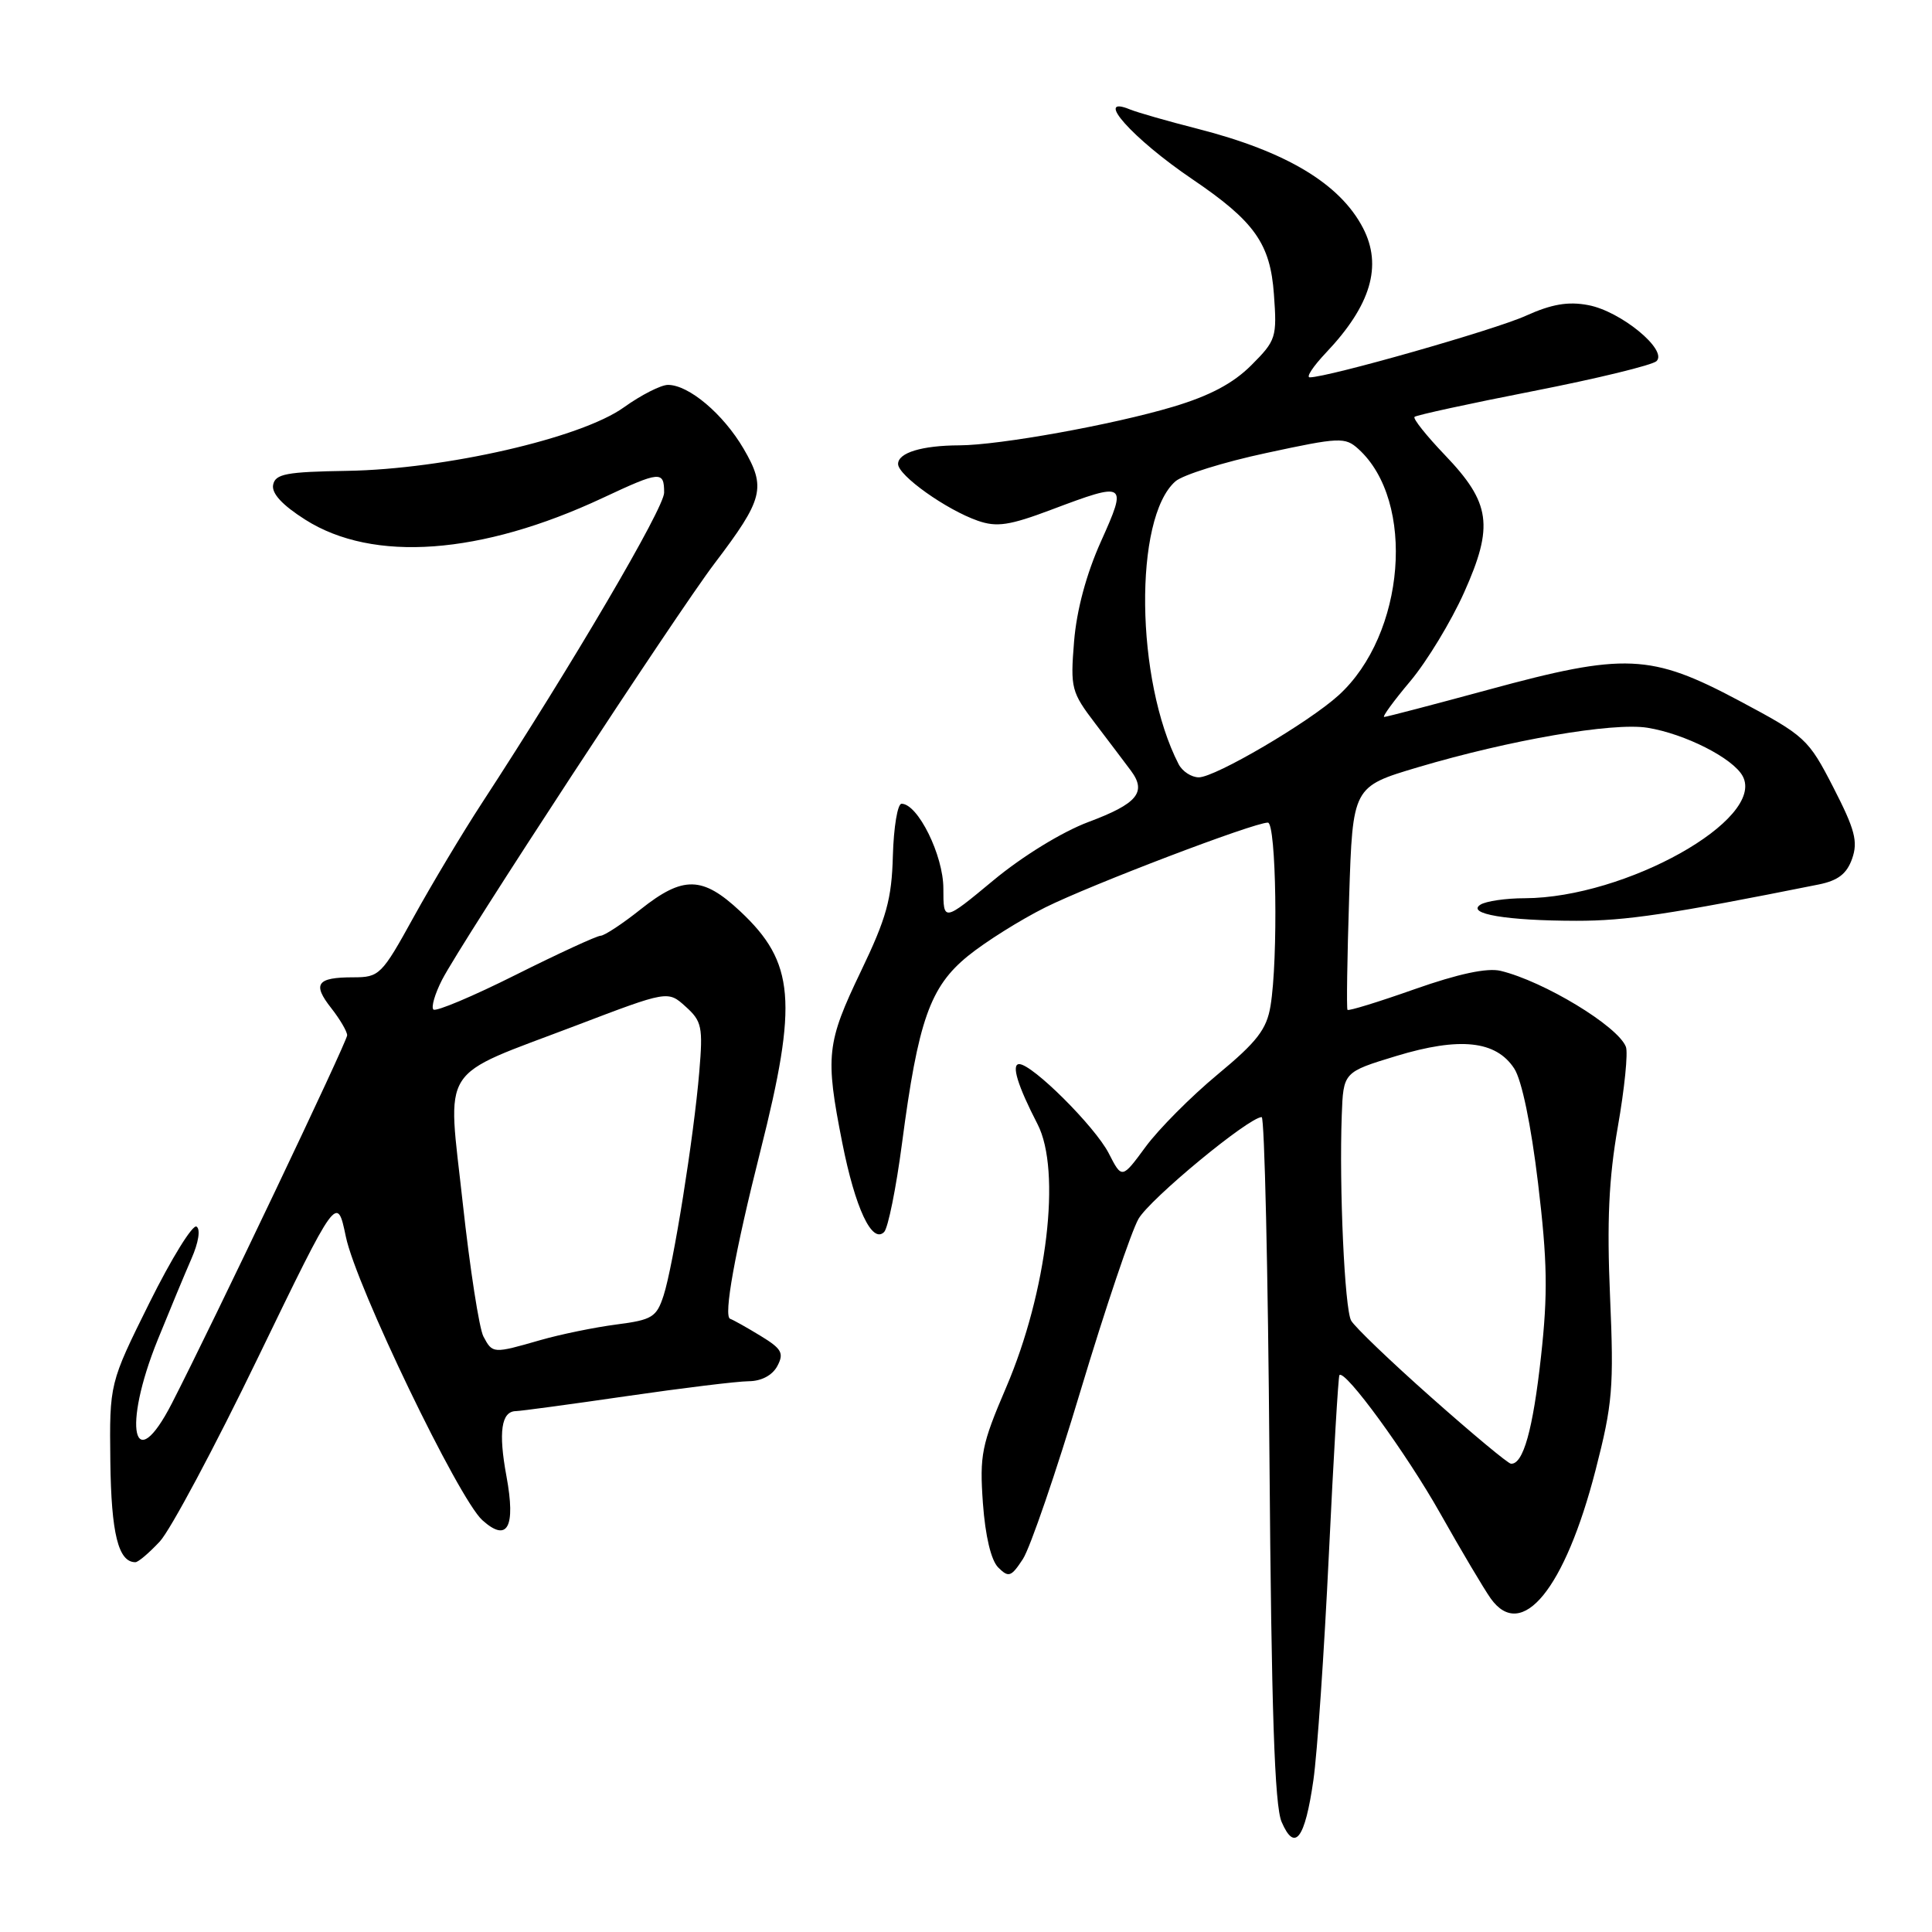 <?xml version="1.0" encoding="UTF-8" standalone="no"?>
<!DOCTYPE svg PUBLIC "-//W3C//DTD SVG 1.1//EN" "http://www.w3.org/Graphics/SVG/1.1/DTD/svg11.dtd" >
<svg xmlns="http://www.w3.org/2000/svg" xmlns:xlink="http://www.w3.org/1999/xlink" version="1.1" viewBox="0 0 256 256">
 <g >
 <path fill="currentColor"
d=" M 174.03 235.89 C 174.54 232.38 175.46 218.93 176.08 206.00 C 176.70 193.07 177.33 182.37 177.48 182.21 C 178.22 181.42 186.34 192.55 190.82 200.50 C 193.61 205.45 196.63 210.54 197.53 211.81 C 201.64 217.56 207.36 210.55 211.42 194.80 C 213.68 186.02 213.86 183.85 213.34 171.80 C 212.91 161.87 213.17 156.17 214.37 149.31 C 215.26 144.25 215.74 139.48 215.44 138.71 C 214.39 135.97 204.56 130.02 198.83 128.64 C 197.05 128.22 193.25 129.03 187.48 131.06 C 182.70 132.75 178.68 133.99 178.55 133.81 C 178.41 133.64 178.51 126.92 178.77 118.87 C 179.24 104.24 179.24 104.24 187.87 101.67 C 200.10 98.04 213.69 95.70 218.29 96.43 C 223.26 97.23 229.65 100.47 230.92 102.85 C 233.98 108.57 215.40 118.97 202.04 119.02 C 199.54 119.02 196.90 119.41 196.17 119.87 C 194.25 121.09 199.64 122.00 208.87 122.01 C 215.44 122.02 221.20 121.16 240.98 117.20 C 243.55 116.68 244.71 115.79 245.42 113.77 C 246.21 111.51 245.79 109.91 242.94 104.36 C 239.60 97.87 239.23 97.53 230.41 92.83 C 218.74 86.62 215.29 86.47 197.22 91.39 C 189.92 93.37 183.70 95.00 183.41 95.00 C 183.12 95.00 184.68 92.86 186.88 90.25 C 189.07 87.64 192.28 82.35 194.00 78.51 C 197.96 69.67 197.53 66.64 191.45 60.29 C 189.01 57.74 187.20 55.47 187.43 55.24 C 187.66 55.01 194.74 53.47 203.17 51.82 C 211.60 50.17 218.95 48.38 219.50 47.85 C 221.01 46.37 214.75 41.23 210.45 40.43 C 207.78 39.92 205.59 40.30 202.16 41.85 C 198.03 43.72 176.00 49.99 173.55 50.00 C 173.03 50.00 174.00 48.54 175.69 46.75 C 181.65 40.47 183.21 35.22 180.60 30.20 C 177.55 24.34 170.43 20.07 158.71 17.07 C 154.74 16.06 150.71 14.90 149.75 14.51 C 144.80 12.47 150.08 18.39 158.00 23.75 C 166.23 29.33 168.32 32.27 168.80 38.98 C 169.22 44.71 169.09 45.11 165.80 48.40 C 163.40 50.80 160.29 52.45 155.43 53.90 C 147.47 56.28 132.43 58.99 127.12 59.01 C 122.15 59.03 119.00 59.99 119.00 61.48 C 119.00 63.00 125.38 67.54 129.56 69.00 C 132.08 69.88 133.76 69.63 139.33 67.53 C 149.25 63.79 149.41 63.90 145.88 71.75 C 143.94 76.07 142.66 80.84 142.32 85.00 C 141.82 91.20 141.95 91.70 145.15 95.90 C 146.99 98.32 149.11 101.12 149.86 102.13 C 151.97 104.97 150.70 106.50 144.22 108.92 C 140.75 110.22 135.48 113.45 131.63 116.65 C 125.00 122.15 125.00 122.15 125.00 117.72 C 125.00 113.34 121.62 106.50 119.46 106.50 C 118.93 106.50 118.42 109.60 118.31 113.38 C 118.16 119.14 117.47 121.63 114.06 128.73 C 109.52 138.20 109.33 139.91 111.60 151.40 C 113.32 160.10 115.55 164.85 117.15 163.25 C 117.67 162.73 118.74 157.44 119.52 151.51 C 121.66 135.22 123.23 130.76 128.26 126.67 C 130.59 124.78 135.20 121.89 138.50 120.24 C 144.55 117.23 166.13 109.00 168.00 109.00 C 169.11 109.00 169.38 127.08 168.35 133.29 C 167.84 136.39 166.57 138.04 161.33 142.38 C 157.81 145.30 153.53 149.61 151.80 151.96 C 148.66 156.23 148.66 156.23 146.91 152.81 C 145.09 149.27 136.79 141.00 135.05 141.00 C 133.97 141.00 134.84 143.85 137.48 148.96 C 140.66 155.12 138.75 171.16 133.32 183.84 C 130.06 191.45 129.79 192.79 130.24 199.18 C 130.56 203.55 131.32 206.75 132.27 207.70 C 133.65 209.07 133.98 208.96 135.54 206.58 C 136.50 205.11 139.95 195.05 143.20 184.21 C 146.46 173.37 149.91 163.15 150.86 161.50 C 152.40 158.84 165.43 148.07 167.18 148.02 C 167.55 148.01 168.02 168.36 168.21 193.25 C 168.47 226.64 168.89 239.26 169.82 241.41 C 171.56 245.46 172.91 243.70 174.03 235.89 Z  M 21.18 204.25 C 22.58 202.74 28.44 191.77 34.19 179.88 C 44.66 158.27 44.66 158.27 45.83 163.88 C 47.19 170.42 60.76 198.59 63.91 201.43 C 67.24 204.43 68.36 202.40 67.11 195.62 C 66.02 189.75 66.42 187.01 68.36 186.98 C 68.99 186.97 75.58 186.08 83.00 185.00 C 90.42 183.92 97.72 183.03 99.21 183.02 C 100.89 183.01 102.34 182.24 103.00 181.01 C 103.91 179.30 103.59 178.72 100.78 177.01 C 98.98 175.91 97.16 174.89 96.75 174.75 C 95.84 174.45 97.37 165.93 100.76 152.50 C 105.75 132.73 105.31 127.52 98.08 120.75 C 93.08 116.07 90.52 116.02 84.89 120.49 C 82.48 122.41 80.09 123.98 79.59 123.99 C 79.08 124.00 74.02 126.33 68.34 129.17 C 62.66 132.02 57.75 134.08 57.43 133.77 C 57.11 133.45 57.63 131.68 58.57 129.84 C 61.14 124.84 89.59 81.37 94.68 74.66 C 101.17 66.11 101.55 64.62 98.52 59.44 C 95.82 54.84 91.27 51.00 88.51 51.00 C 87.58 51.00 84.95 52.34 82.66 53.98 C 76.99 58.05 58.97 62.18 46.01 62.39 C 37.93 62.52 36.47 62.79 36.19 64.25 C 35.97 65.38 37.42 66.94 40.45 68.86 C 49.44 74.57 63.75 73.52 79.86 65.98 C 87.50 62.40 88.00 62.36 88.00 65.28 C 88.00 67.33 75.86 88.01 63.80 106.50 C 61.29 110.35 57.25 117.10 54.82 121.50 C 50.57 129.21 50.27 129.50 46.80 129.50 C 41.98 129.50 41.36 130.37 43.89 133.58 C 45.05 135.06 46.00 136.68 46.00 137.18 C 46.00 138.01 28.21 175.36 22.78 185.94 C 17.66 195.91 16.17 189.19 20.91 177.50 C 22.47 173.65 24.47 168.84 25.36 166.80 C 26.31 164.65 26.59 162.87 26.04 162.53 C 25.53 162.21 22.72 166.75 19.80 172.63 C 14.50 183.31 14.50 183.31 14.62 193.65 C 14.74 203.22 15.68 207.00 17.94 207.00 C 18.32 207.00 19.77 205.76 21.18 204.25 Z  M 189.67 185.18 C 184.26 180.39 179.47 175.79 179.03 174.98 C 178.17 173.41 177.44 157.35 177.79 147.78 C 178.00 142.06 178.00 142.06 185.03 139.92 C 193.42 137.38 198.22 137.88 200.64 141.58 C 201.64 143.10 202.87 149.02 203.80 156.78 C 205.04 167.15 205.11 171.40 204.19 179.76 C 203.12 189.47 201.83 194.06 200.21 193.95 C 199.82 193.93 195.08 189.98 189.67 185.18 Z  M 156.17 101.25 C 150.45 90.15 150.21 68.64 155.75 63.78 C 156.71 62.93 162.14 61.23 167.81 60.02 C 177.51 57.93 178.23 57.90 179.99 59.49 C 187.63 66.41 186.22 84.07 177.38 92.12 C 173.43 95.72 161.03 103.00 158.85 103.00 C 157.87 103.00 156.66 102.21 156.17 101.25 Z  M 64.06 177.10 C 63.50 176.06 62.27 168.11 61.32 159.44 C 59.28 140.75 57.91 142.90 76.35 135.88 C 88.50 131.25 88.50 131.25 90.85 133.38 C 93.00 135.31 93.16 136.08 92.66 142.00 C 91.94 150.64 89.21 167.71 87.93 171.66 C 87.00 174.53 86.42 174.89 81.70 175.50 C 78.84 175.87 74.28 176.80 71.57 177.58 C 65.32 179.38 65.27 179.37 64.06 177.10 Z "/>
</g>
</svg>